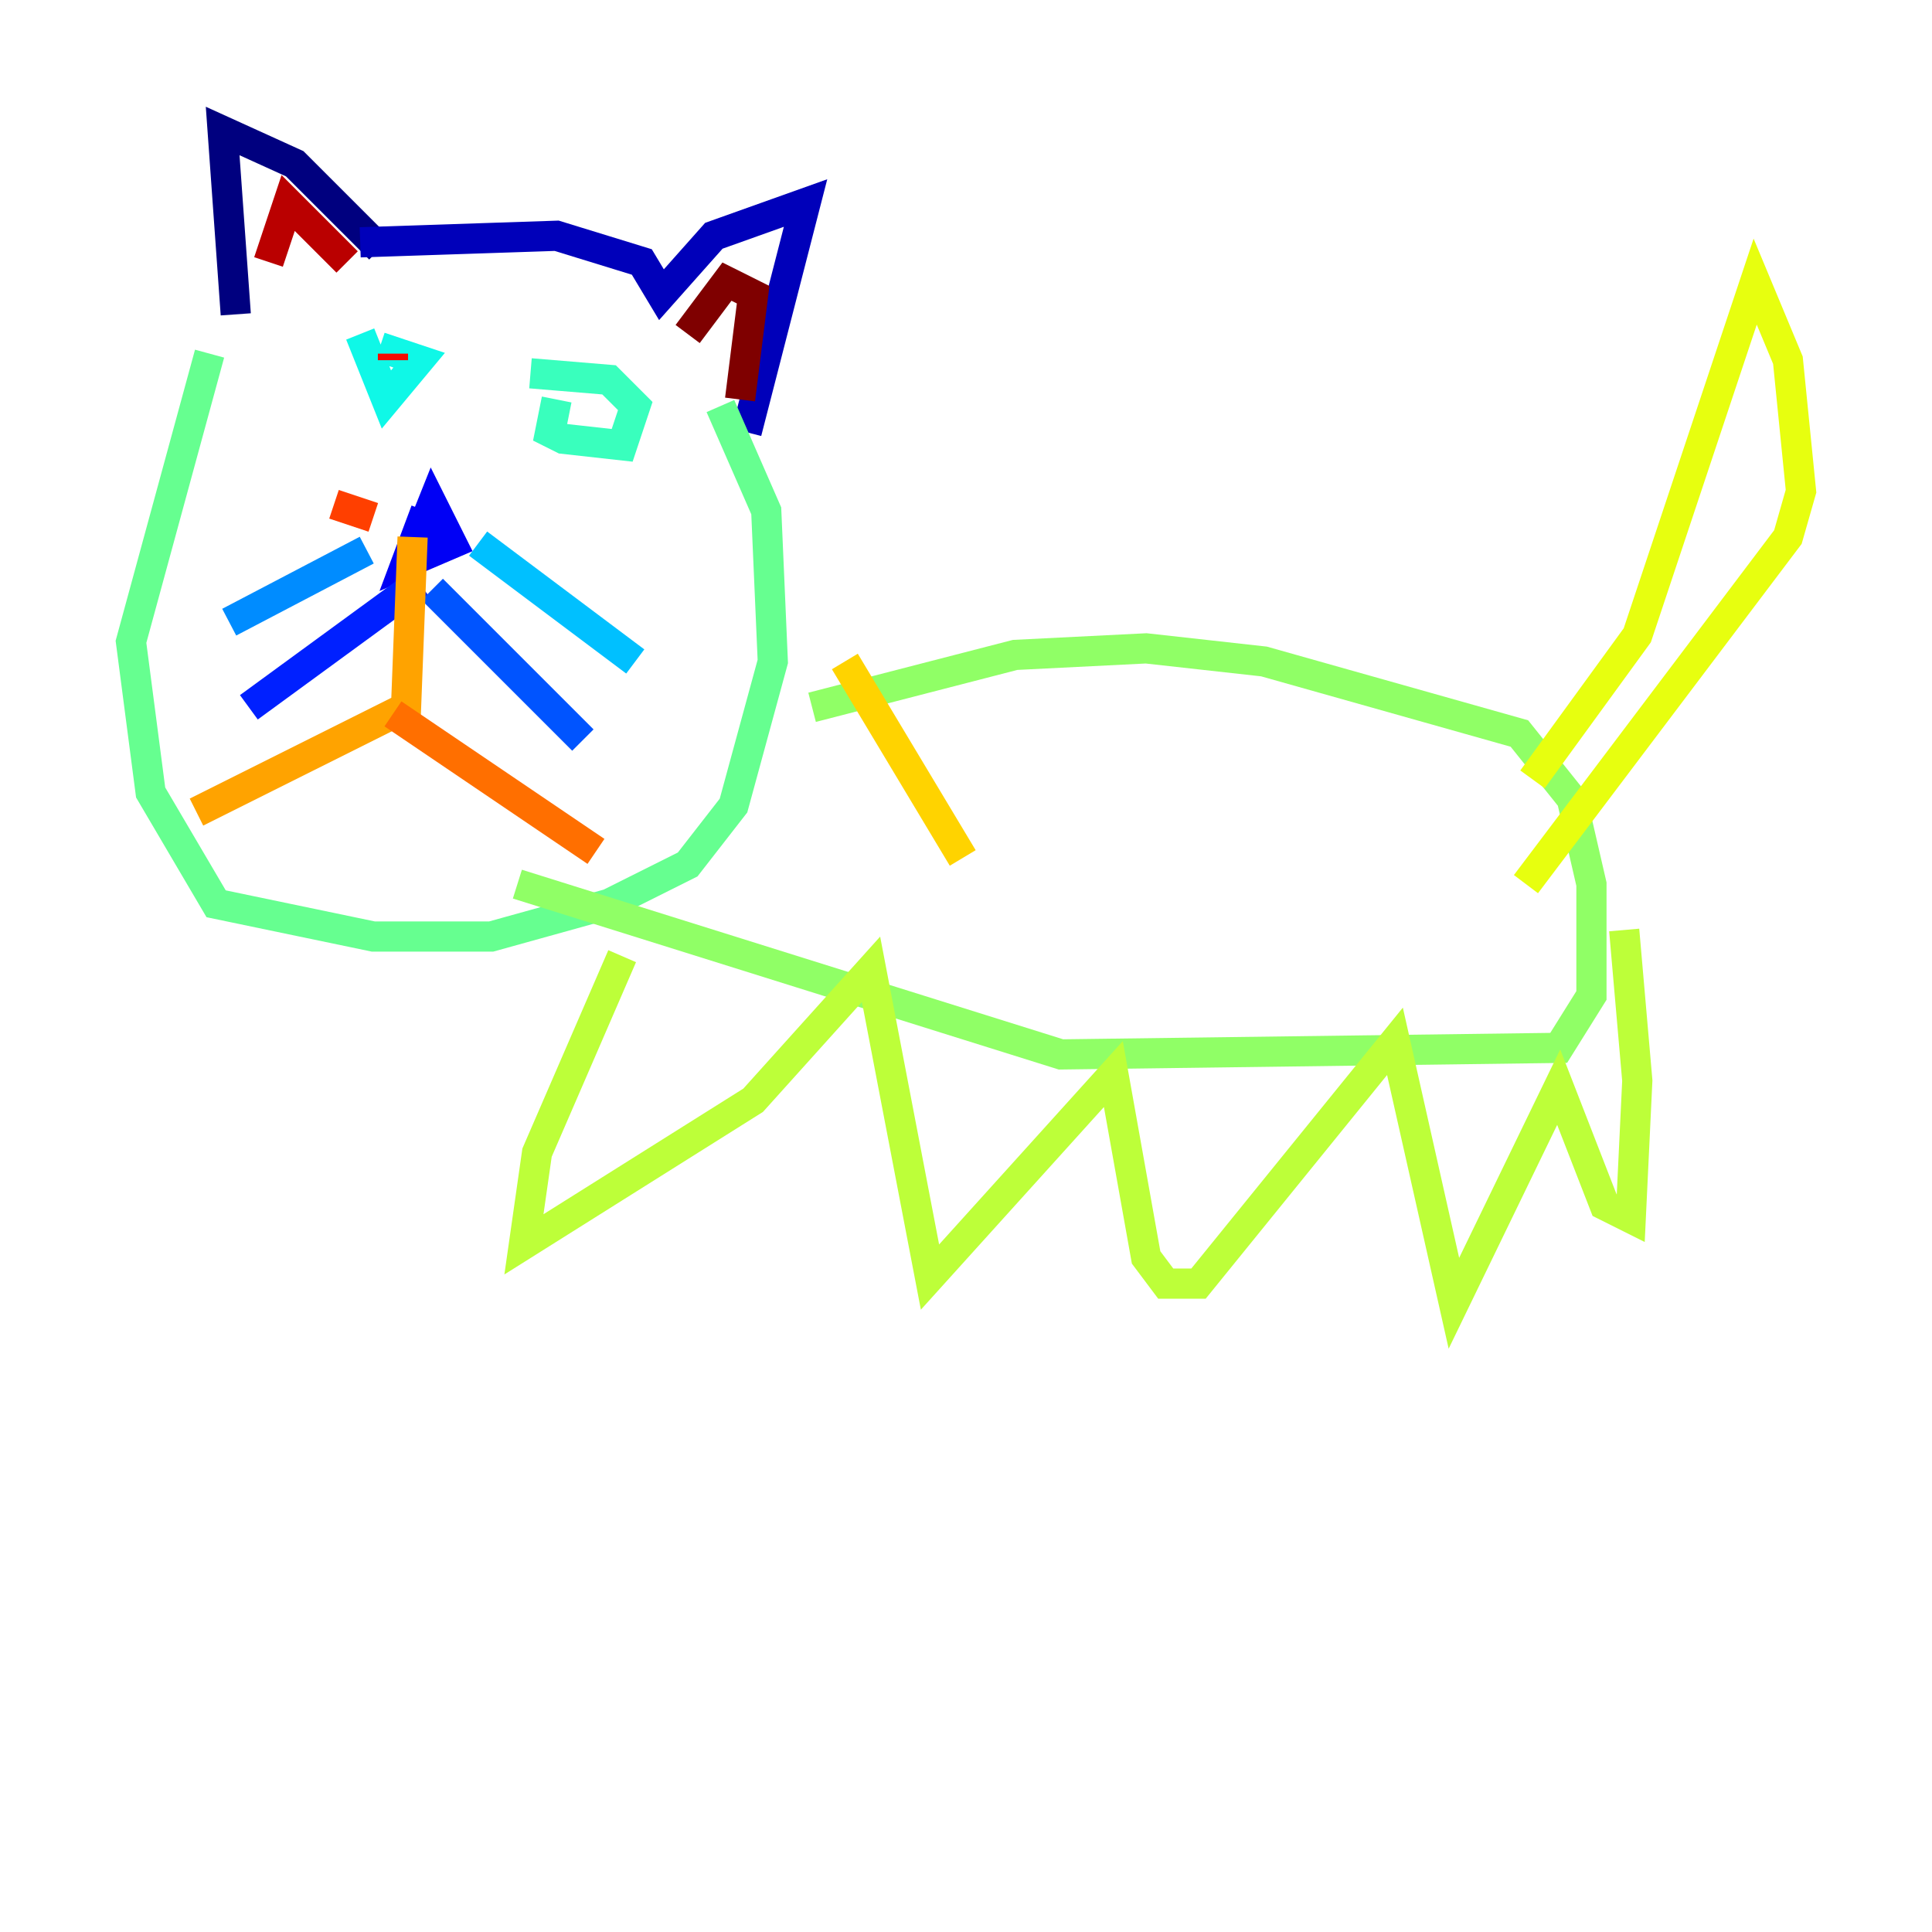 <?xml version="1.0" encoding="utf-8" ?>
<svg baseProfile="tiny" height="128" version="1.2" viewBox="0,0,128,128" width="128" xmlns="http://www.w3.org/2000/svg" xmlns:ev="http://www.w3.org/2001/xml-events" xmlns:xlink="http://www.w3.org/1999/xlink"><defs /><polyline fill="none" points="15.62,20.827 14.752,8.678 19.525,10.848 25.166,16.488" stroke="#00007f" stroke-width="2" /><polyline fill="none" points="23.864,16.054 36.881,15.62 42.522,17.356 43.824,19.525 47.295,15.62 53.37,13.451 49.464,28.637" stroke="#0000ba" stroke-width="2" /><polyline fill="none" points="28.203,33.844 26.902,37.315 29.939,36.014 28.637,33.41 27.77,35.58" stroke="#0000f5" stroke-width="2" /><polyline fill="none" points="27.77,38.617 16.488,46.861" stroke="#0020ff" stroke-width="2" /><polyline fill="none" points="28.637,39.051 38.617,49.031" stroke="#0054ff" stroke-width="2" /><polyline fill="none" points="24.298,36.447 15.186,41.22" stroke="#008cff" stroke-width="2" /><polyline fill="none" points="31.675,36.014 42.088,43.824" stroke="#00c0ff" stroke-width="2" /><polyline fill="none" points="23.864,22.129 25.6,26.468 27.77,23.864 25.166,22.997" stroke="#0ff8e7" stroke-width="2" /><polyline fill="none" points="36.881,26.468 36.447,28.637 37.315,29.071 41.22,29.505 42.088,26.902 40.352,25.166 35.146,24.732" stroke="#39ffbd" stroke-width="2" /><polyline fill="none" points="13.885,23.43 8.678,42.522 9.98,52.502 14.319,59.878 24.732,62.047 32.542,62.047 40.352,59.878 45.559,57.275 48.597,53.37 51.2,43.824 50.766,33.844 47.729,26.902" stroke="#66ff90" stroke-width="2" /><polyline fill="none" points="53.803,46.861 67.254,43.39 75.932,42.956 83.742,43.824 100.664,48.597 104.136,52.936 105.437,58.576 105.437,65.953 103.268,69.424 70.291,69.858 34.278,58.576" stroke="#90ff66" stroke-width="2" /><polyline fill="none" points="41.22,63.349 35.58,76.366 34.712,82.441 49.898,72.895 57.709,64.217 61.614,84.61 73.763,71.159 75.932,83.308 77.234,85.044 79.403,85.044 92.42,68.99 96.325,86.346 103.268,72.027 106.305,79.837 108.041,80.705 108.475,71.593 107.607,61.614" stroke="#bdff39" stroke-width="2" /><polyline fill="none" points="101.532,51.634 108.475,42.088 116.285,18.658 118.454,23.864 119.322,32.542 118.454,35.58 101.098,58.576" stroke="#e7ff0f" stroke-width="2" /><polyline fill="none" points="55.973,43.824 63.783,56.841" stroke="#ffd300" stroke-width="2" /><polyline fill="none" points="27.336,35.58 26.902,46.861 13.017,53.803" stroke="#ffa300" stroke-width="2" /><polyline fill="none" points="26.034,47.295 39.485,56.407" stroke="#ff6f00" stroke-width="2" /><polyline fill="none" points="24.732,34.278 22.129,33.41" stroke="#ff3f00" stroke-width="2" /><polyline fill="none" points="26.034,23.43 26.034,23.864" stroke="#f50b00" stroke-width="2" /><polyline fill="none" points="17.79,17.356 19.091,13.451 22.997,17.356" stroke="#ba0000" stroke-width="2" /><polyline fill="none" points="45.559,22.129 48.163,18.658 49.898,19.525 49.031,26.468" stroke="#7f0000" stroke-width="2" /></svg>